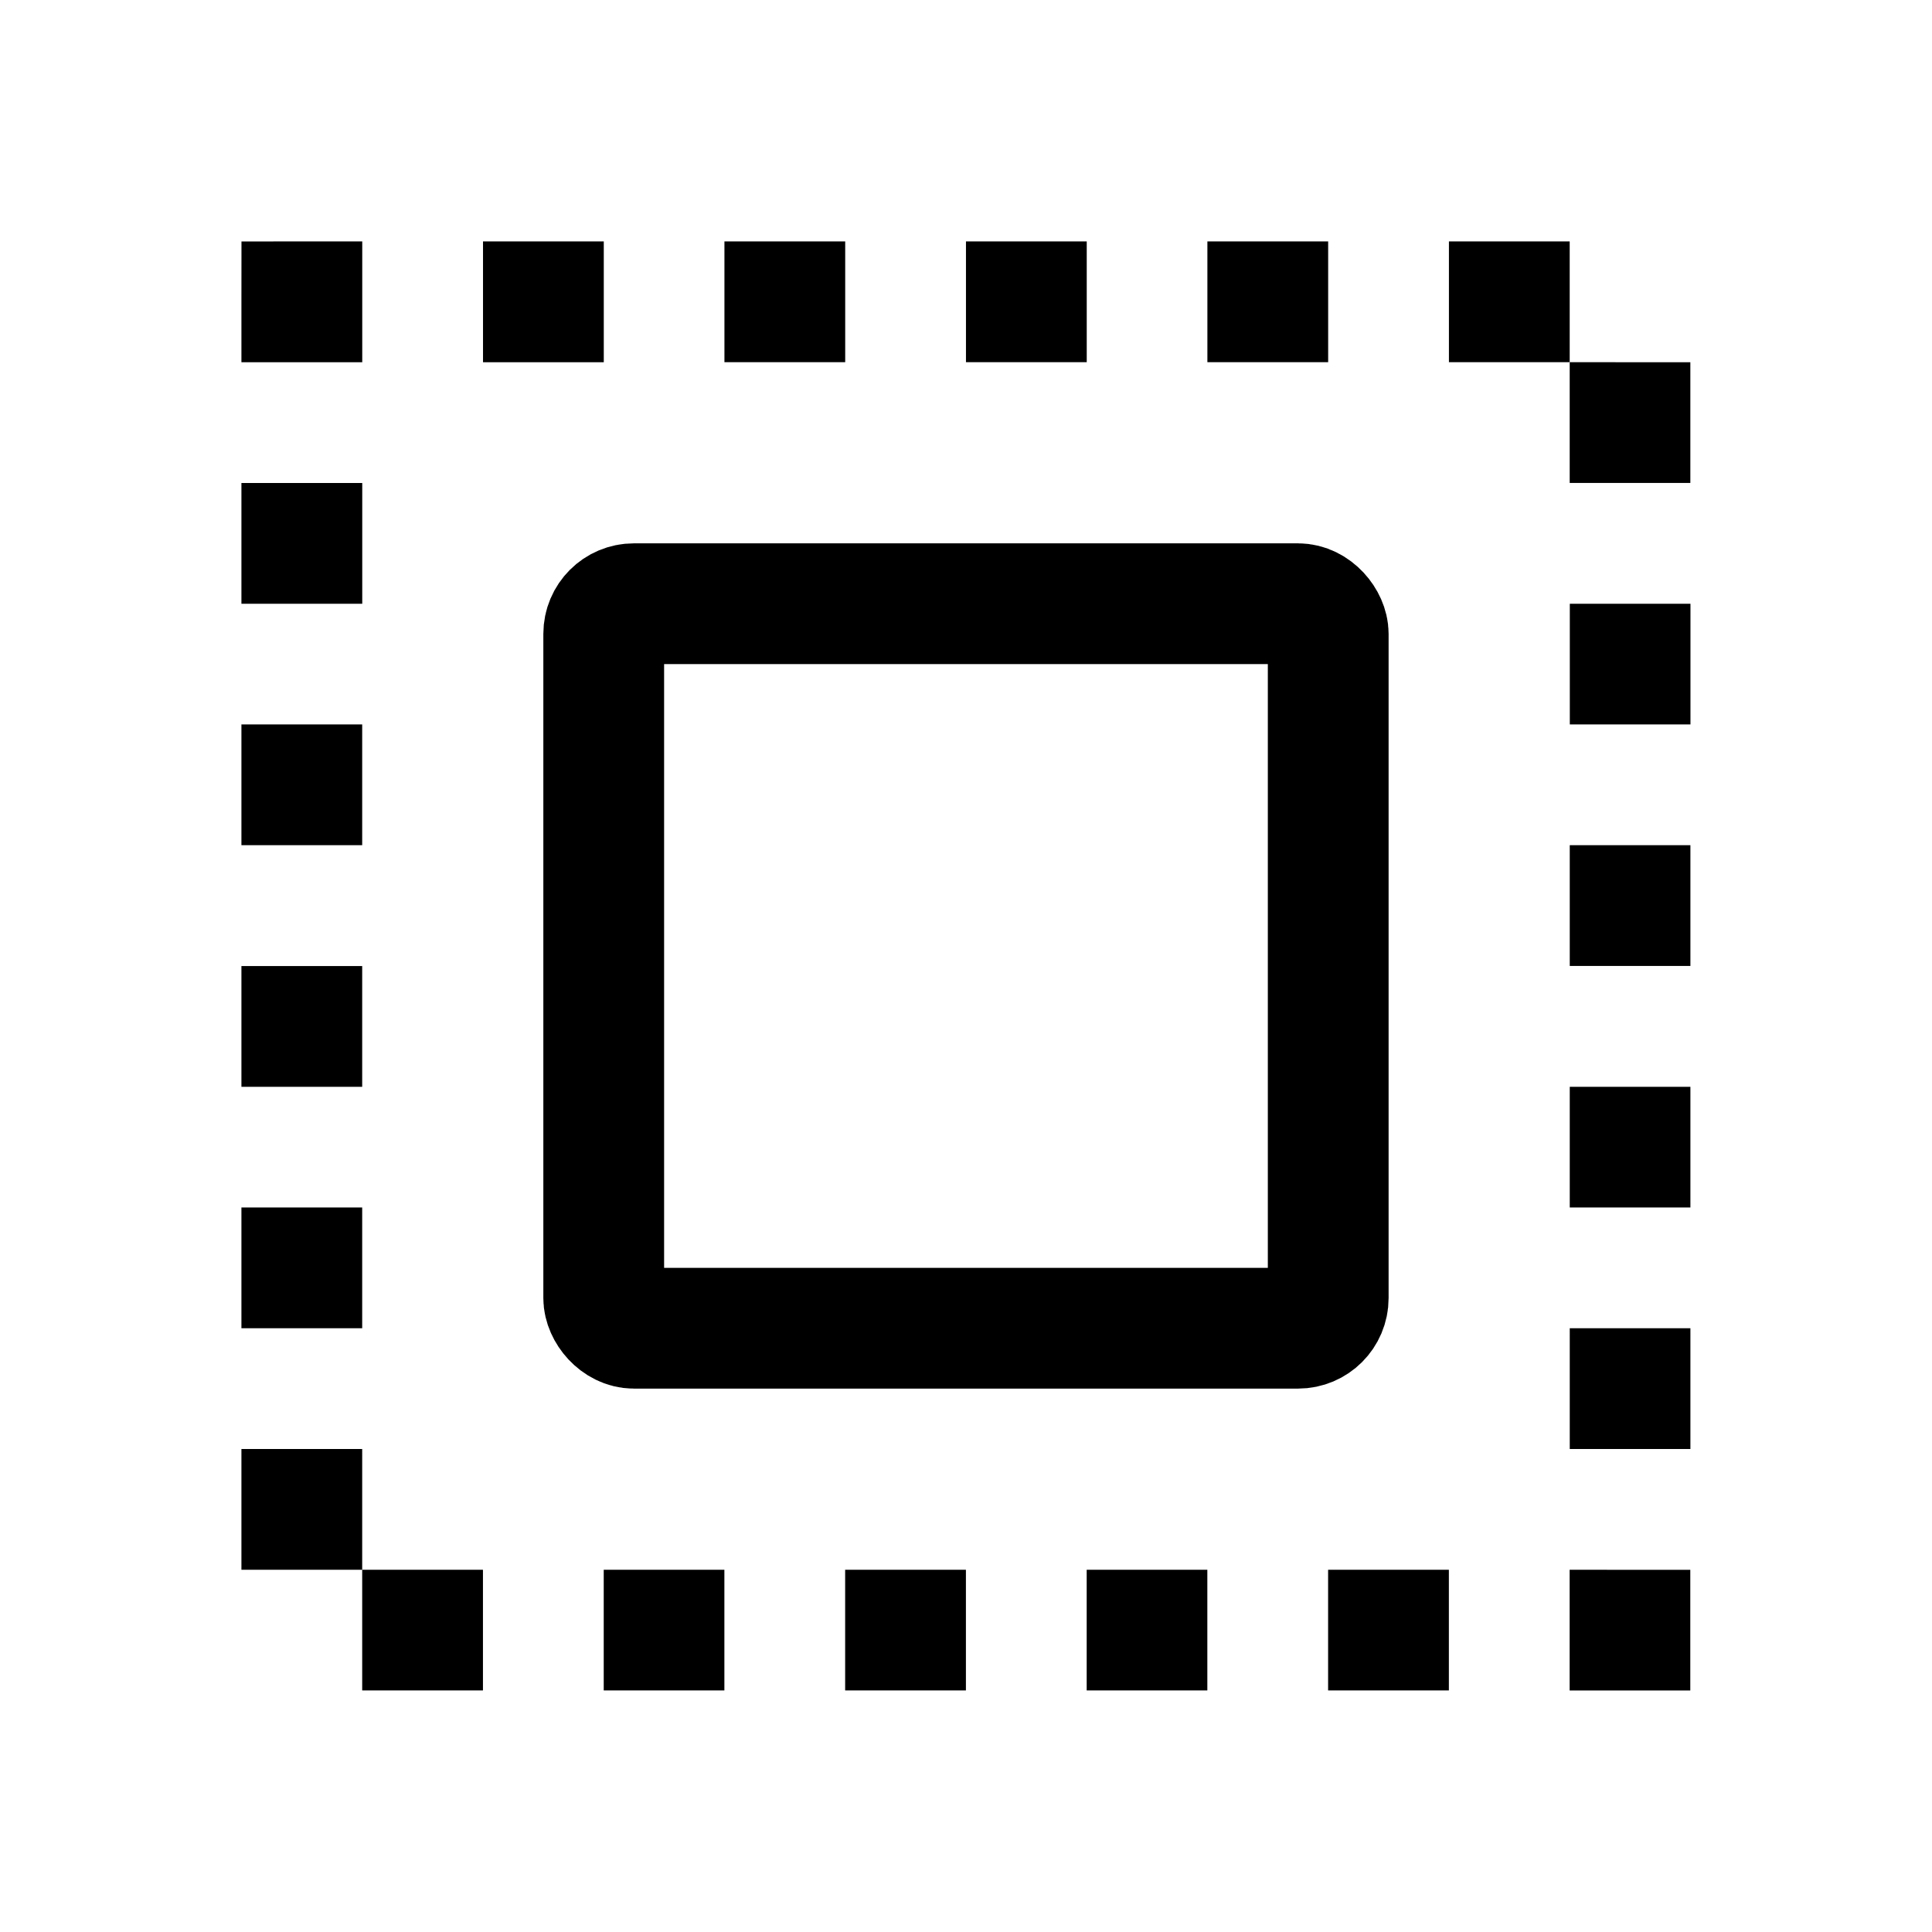 <?xml version="1.0" encoding="UTF-8" standalone="no"?>
<!-- Created with Inkscape (http://www.inkscape.org/) -->

<svg
   width="128"
   height="128"
   viewBox="0 0 33.867 33.867"
   version="1.1"
   id="svg2292"
   inkscape:version="1.2.1 (9c6d41e410, 2022-07-14)"
   sodipodi:docname="select_all_.svg"
   xmlns:inkscape="http://www.inkscape.org/namespaces/inkscape"
   xmlns:sodipodi="http://sodipodi.sourceforge.net/DTD/sodipodi-0.dtd"
   xmlns="http://www.w3.org/2000/svg"
   xmlns:svg="http://www.w3.org/2000/svg">
  <sodipodi:namedview
     id="namedview2294"
     pagecolor="#ffffff"
     bordercolor="#666666"
     borderopacity="1.0"
     inkscape:showpageshadow="2"
     inkscape:pageopacity="0.0"
     inkscape:pagecheckerboard="0"
     inkscape:deskcolor="#d1d1d1"
     inkscape:document-units="mm"
     showgrid="false"
     inkscape:zoom="3.2436918"
     inkscape:cx="35.761721"
     inkscape:cy="38.844628"
     inkscape:window-width="1280"
     inkscape:window-height="700"
     inkscape:window-x="0"
     inkscape:window-y="20"
     inkscape:window-maximized="1"
     inkscape:current-layer="layer1" />
  <defs
     id="defs2289" />
  <g
     inkscape:label="Layer 1"
     inkscape:groupmode="layer"
     id="layer1">
    <rect
       style="fill:#000000;fill-opacity:0;stroke:#000000;stroke-width:2.117;stroke-linecap:round;stroke-linejoin:round;stroke-opacity:1;paint-order:stroke fill markers"
       id="rect2465"
       width="12.7"
       height="12.7"
       x="10.583"
       y="10.583"
       rx="0.529"
       ry="0.529" />
    <g
       id="rect2987">
      <path
         style="color:#000000;fill:#000000;stroke-dasharray:2.117, 2.117;stroke-dashoffset:1.058;-inkscape-stroke:none;paint-order:stroke fill markers"
         d="M 5.291,4.232 4.233,4.233 4.232,5.291 V 6.35 H 5.291 6.35 V 5.291 4.232 Z m 3.176,0 V 6.35 H 10.584 V 4.232 Z m 4.232,0 v 2.117 h 2.117 V 4.232 Z m 4.234,0 v 2.117 h 2.117 V 4.232 Z m 4.232,0 v 2.117 h 2.117 V 4.232 Z m 4.234,0 v 2.117 h 2.117 V 4.232 Z m 2.117,2.117 v 2.117 h 2.115 V 6.35 Z M 4.232,8.467 V 10.584 H 6.35 V 8.467 Z M 27.518,10.584 v 2.115 h 2.115 V 10.584 Z M 4.232,12.699 v 2.117 h 2.117 v -2.117 z m 23.285,2.117 v 2.117 h 2.115 V 14.816 Z M 4.232,16.934 v 2.117 h 2.117 v -2.117 z m 23.285,2.117 v 2.115 h 2.115 V 19.051 Z M 4.232,21.166 v 2.117 h 2.117 v -2.117 z m 23.285,2.117 v 2.117 h 2.115 V 23.283 Z M 4.232,25.4 v 2.117 h 2.117 v -2.117 z m 2.117,2.117 v 2.115 h 2.117 v -2.115 z m 4.234,0 v 2.115 h 2.115 v -2.115 z m 4.232,0 v 2.115 h 2.117 v -2.115 z m 4.234,0 v 2.115 h 2.115 v -2.115 z m 4.232,0 v 2.115 h 2.117 v -2.115 z m 4.234,0 v 1.057 1.059 h 2.115 v -2.115 h -1.059 z"
         id="path3013"
         sodipodi:nodetypes="cccccccccccccccccccccccccccccccccccccccccccccccccccccccccccccccccccccccccccccccccccccccccccccccccccccccccccccccccccc" />
      <path
         style="color:#000000;fill:#000000;fill-opacity:0;stroke-width:2.117;stroke-dasharray:2.117, 2.117;stroke-dashoffset:1.058;-inkscape-stroke:none;paint-order:stroke fill markers"
         d="M 5.292,5.292 H 28.575 V 28.575 H 5.292 Z"
         id="path3015" />
    </g>
  </g>
</svg>
